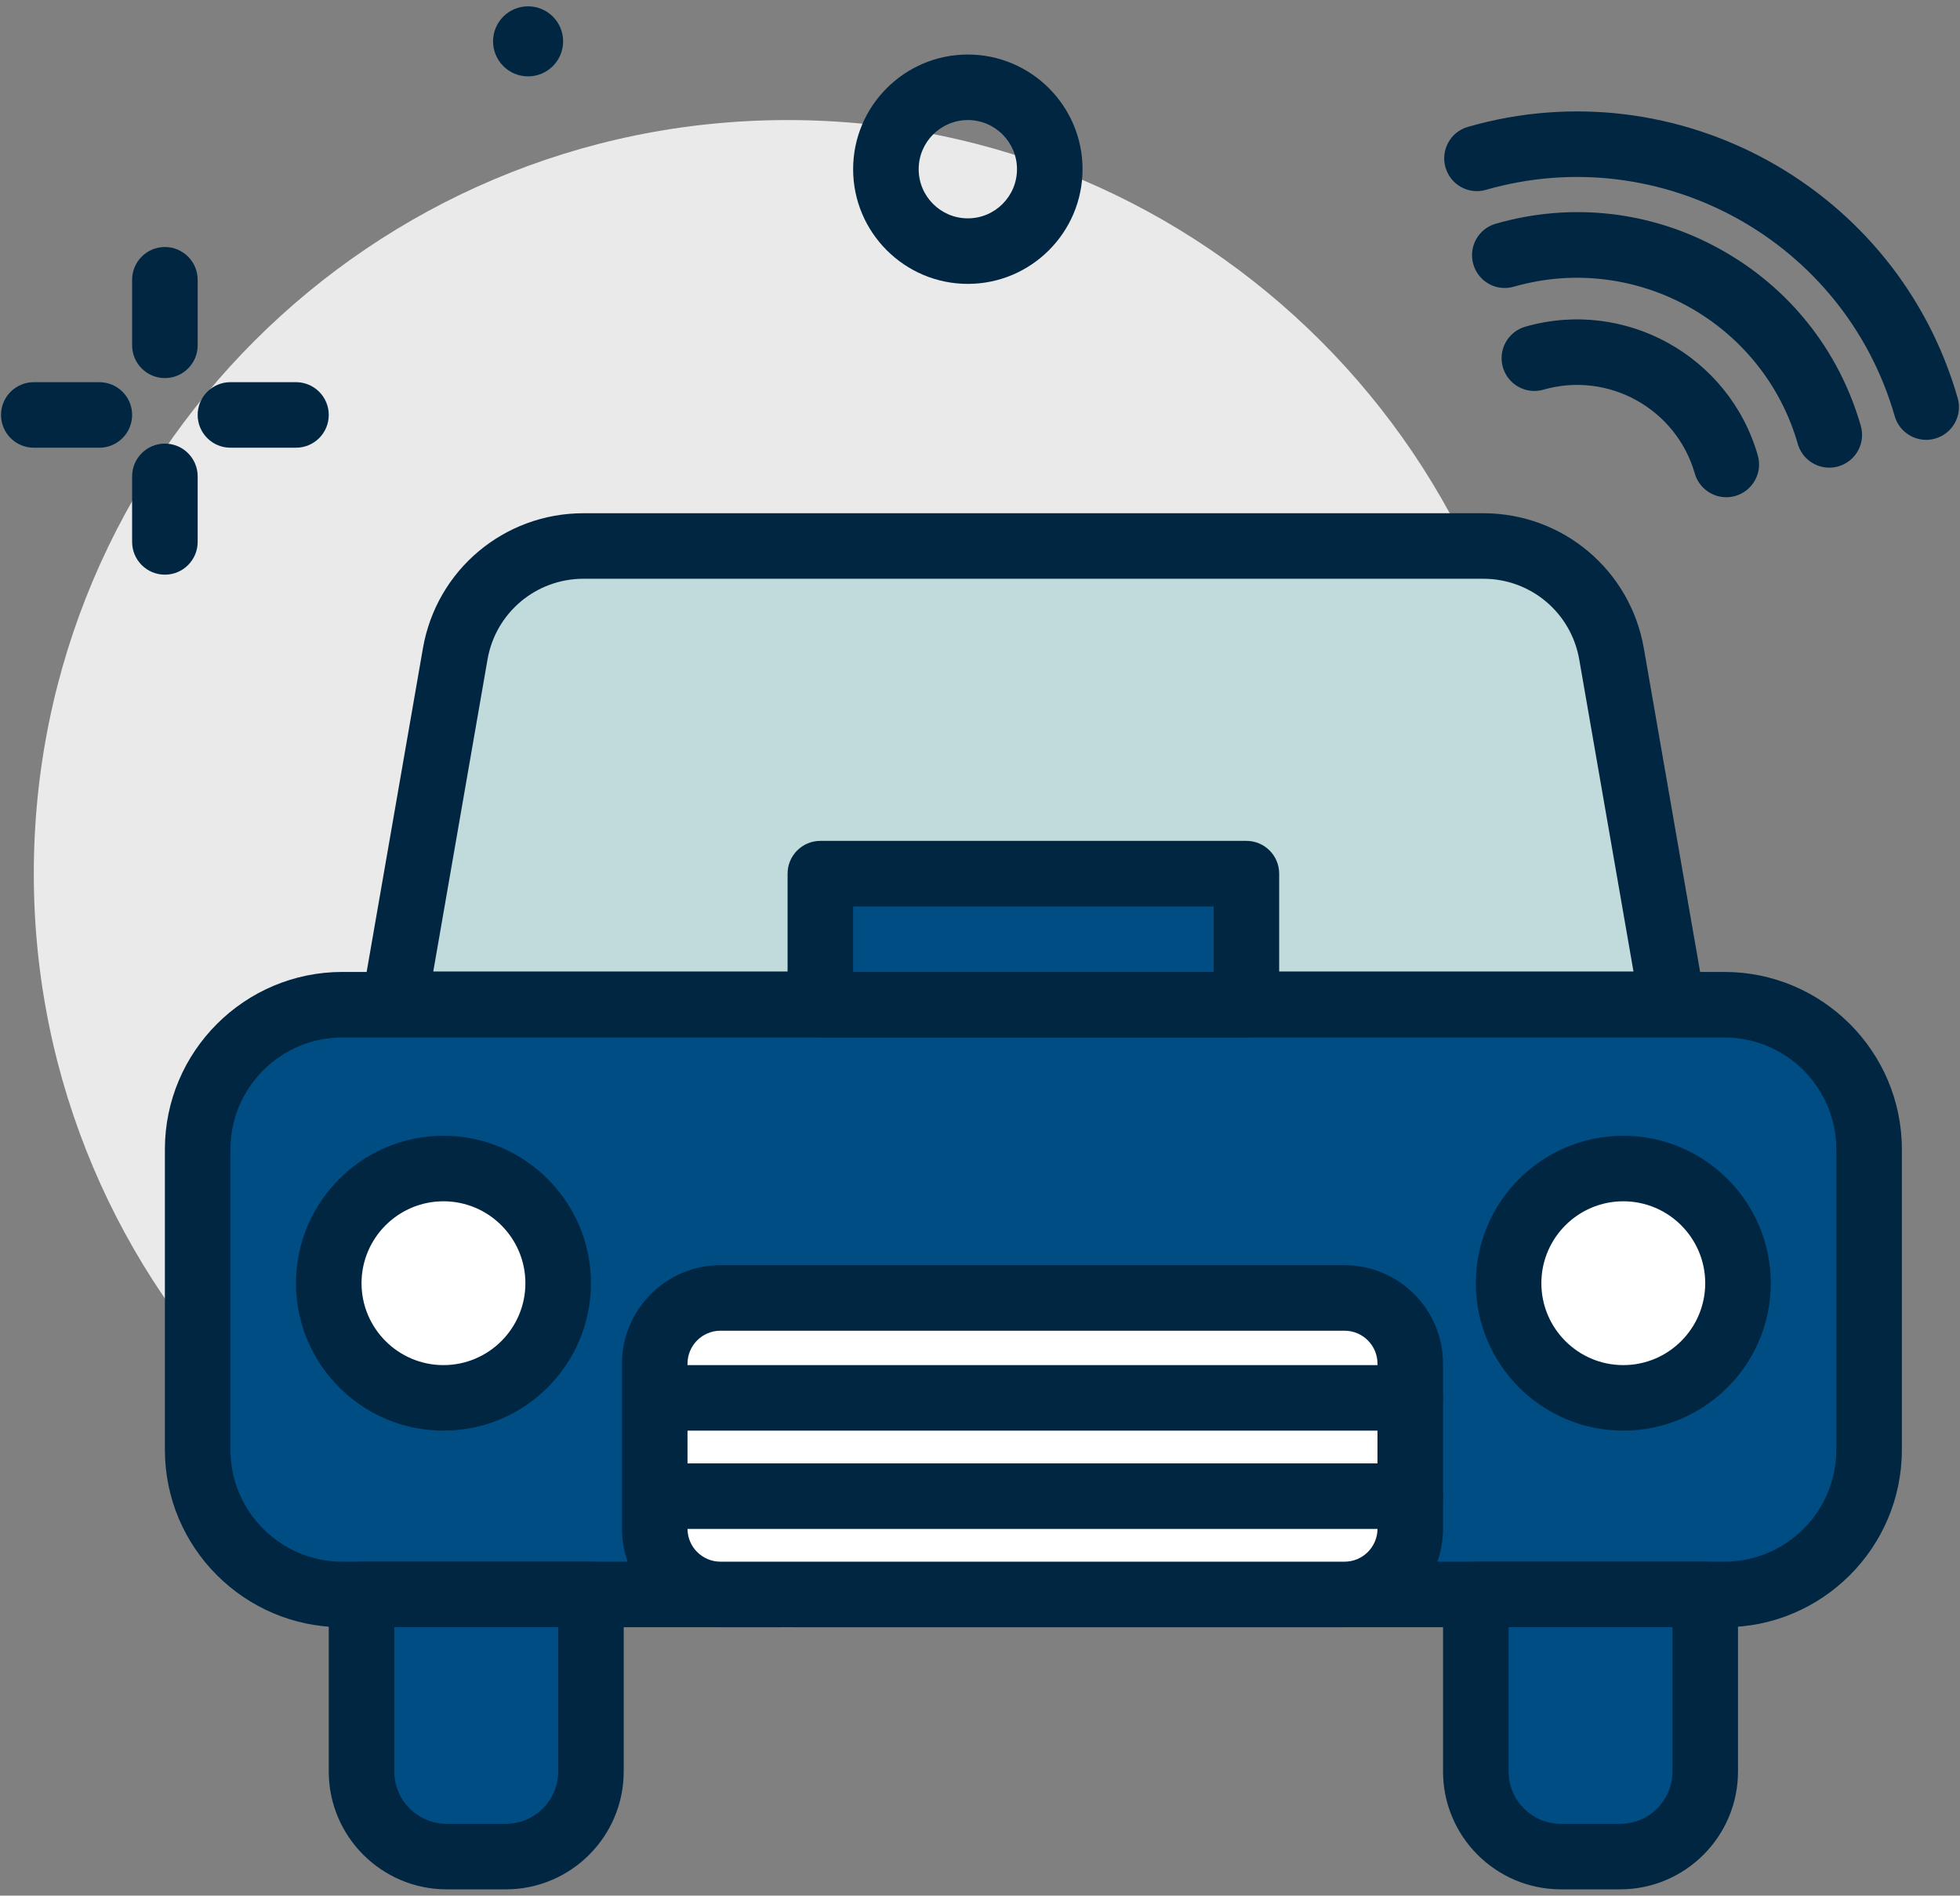 <svg width="307" height="297" viewBox="0 0 307 297" fill="none" xmlns="http://www.w3.org/2000/svg">
<rect x="0" y="0" width="307" height="297" fill="#808080" stroke="none"/>
<path d="M123.361 254.944C188.567 254.944 241.428 202.083 241.428 136.877C241.428 71.67 188.567 18.81 123.361 18.81C58.154 18.81 5.294 71.67 5.294 136.877C5.294 202.083 58.154 254.944 123.361 254.944Z" fill="#EAEAEA"/>
<path d="M151.594 44.477C141.688 44.477 133.628 36.416 133.628 26.51C133.628 16.604 141.688 8.544 151.594 8.544C161.5 8.544 169.561 16.604 169.561 26.51C169.561 36.416 161.5 44.477 151.594 44.477ZM151.594 18.81C147.348 18.81 143.894 22.264 143.894 26.51C143.894 30.757 147.348 34.21 151.594 34.21C155.841 34.21 159.294 30.757 159.294 26.51C159.294 22.264 155.841 18.81 151.594 18.81Z" fill="#002642"/>
<path d="M82.716 11.966C85.747 11.966 88.204 9.509 88.204 6.479C88.204 3.448 85.747 0.991 82.716 0.991C79.686 0.991 77.229 3.448 77.229 6.479C77.229 9.509 79.686 11.966 82.716 11.966Z" fill="#002642"/>
<path d="M25.828 59.235C22.993 59.235 20.694 56.937 20.694 54.102V43.835C20.694 41 22.993 38.702 25.828 38.702C28.663 38.702 30.961 41 30.961 43.835V54.102C30.961 56.937 28.663 59.235 25.828 59.235Z" fill="#002642"/>
<path d="M25.828 90.035C22.993 90.035 20.694 87.737 20.694 84.902V74.635C20.694 71.8 22.993 69.502 25.828 69.502C28.663 69.502 30.961 71.8 30.961 74.635V84.902C30.961 87.737 28.663 90.035 25.828 90.035Z" fill="#002642"/>
<path d="M15.561 70.144H5.294C2.459 70.144 0.161 67.845 0.161 65.01C0.161 62.175 2.459 59.877 5.294 59.877H15.561C18.396 59.877 20.694 62.175 20.694 65.01C20.694 67.845 18.396 70.144 15.561 70.144Z" fill="#002642"/>
<path d="M46.361 70.144H36.094C33.259 70.144 30.961 67.845 30.961 65.01C30.961 62.175 33.259 59.877 36.094 59.877H46.361C49.196 59.877 51.494 62.175 51.494 65.01C51.494 67.845 49.196 70.144 46.361 70.144Z" fill="#002642"/>
<path d="M270.095 249.81H53.627C41.109 249.81 30.961 239.662 30.961 227.144V180.076C30.961 167.559 41.109 157.41 53.627 157.41H270.095C282.612 157.41 292.761 167.559 292.761 180.076V227.144C292.761 239.662 282.614 249.81 270.095 249.81Z" fill="#004D84"/>
<path d="M270.095 254.944H53.627C38.298 254.944 25.828 242.473 25.828 227.144V180.076C25.828 164.747 38.298 152.277 53.627 152.277H270.095C285.424 152.277 297.894 164.747 297.894 180.076V227.144C297.894 242.473 285.424 254.944 270.095 254.944ZM53.627 162.544C43.96 162.544 36.094 170.409 36.094 180.076V227.144C36.094 236.811 43.96 244.677 53.627 244.677H270.095C279.762 244.677 287.628 236.811 287.628 227.144V180.076C287.628 170.409 279.762 162.544 270.095 162.544H53.627Z" fill="#002642"/>
<path d="M261.961 157.338H61.761L71.302 102.441C73 92.674 81.477 85.543 91.391 85.543H232.331C242.245 85.543 250.723 92.674 252.419 102.441L261.961 157.338Z" fill="#C1DBDC"/>
<path d="M261.961 162.473H61.761C60.244 162.473 58.808 161.804 57.833 160.643C56.857 159.485 56.444 157.953 56.702 156.459L66.245 101.562C68.375 89.305 78.95 80.41 91.391 80.41H232.331C244.771 80.41 255.347 89.306 257.477 101.562L267.02 156.459C267.278 157.953 266.865 159.484 265.889 160.643C264.914 161.803 263.478 162.473 261.961 162.473ZM67.865 152.206H255.857L247.36 103.322C246.087 95.995 239.768 90.676 232.331 90.676H91.391C83.954 90.676 77.635 95.995 76.361 103.322L67.865 152.206Z" fill="#002642"/>
<path d="M253.766 290.877H244.491C237.13 290.877 231.161 284.909 231.161 277.547V249.81H267.094V277.547C267.094 284.908 261.127 290.877 253.766 290.877Z" fill="#004D84"/>
<path d="M253.766 296.01H244.491C234.309 296.01 226.028 287.729 226.028 277.547V249.81C226.028 246.975 228.326 244.677 231.161 244.677H267.094C269.929 244.677 272.228 246.975 272.228 249.81V277.547C272.228 287.728 263.946 296.01 253.766 296.01ZM236.294 254.944V277.547C236.294 282.065 239.971 285.744 244.491 285.744H253.766C258.284 285.744 261.962 282.067 261.962 277.547V254.944H236.294Z" fill="#002642"/>
<path d="M79.232 290.877H69.958C62.596 290.877 56.628 284.909 56.628 277.547V249.81H92.561V277.547C92.561 284.908 86.593 290.877 79.232 290.877Z" fill="#004D84"/>
<path d="M79.232 296.01H69.958C59.776 296.01 51.494 287.729 51.494 277.547V249.81C51.494 246.975 53.793 244.677 56.628 244.677H92.561C95.396 244.677 97.694 246.975 97.694 249.81V277.547C97.694 287.728 89.413 296.01 79.232 296.01ZM61.761 254.944V277.547C61.761 282.065 65.438 285.744 69.958 285.744H79.232C83.751 285.744 87.429 282.067 87.429 277.547V254.944H61.761Z" fill="#002642"/>
<path d="M210.598 249.81H112.849C107.163 249.81 102.553 245.2 102.553 239.514V213.652C102.553 207.966 107.163 203.356 112.849 203.356H210.598C216.285 203.356 220.894 207.966 220.894 213.652V239.514C220.894 245.199 216.285 249.81 210.598 249.81Z" fill="white"/>
<path d="M210.598 254.944H112.849C104.342 254.944 97.42 248.02 97.42 239.514V213.652C97.42 205.145 104.343 198.223 112.849 198.223H210.598C219.105 198.223 226.028 205.146 226.028 213.652V239.514C226.028 248.02 219.105 254.944 210.598 254.944ZM112.849 208.487C110.001 208.487 107.686 210.803 107.686 213.65V239.511C107.686 242.359 110.003 244.674 112.849 244.674H210.598C213.446 244.674 215.761 242.358 215.761 239.511V213.65C215.761 210.802 213.445 208.487 210.598 208.487H112.849Z" fill="#002642"/>
<path d="M254.261 219.01C264.184 219.01 272.228 210.966 272.228 201.044C272.228 191.121 264.184 183.077 254.261 183.077C244.338 183.077 236.294 191.121 236.294 201.044C236.294 210.966 244.338 219.01 254.261 219.01Z" fill="white"/>
<path d="M254.261 224.143C241.523 224.143 231.161 213.782 231.161 201.044C231.161 188.305 241.523 177.944 254.261 177.944C266.999 177.944 277.361 188.305 277.361 201.044C277.361 213.782 266.999 224.143 254.261 224.143ZM254.261 188.21C247.185 188.21 241.428 193.967 241.428 201.044C241.428 208.12 247.185 213.877 254.261 213.877C261.337 213.877 267.094 208.12 267.094 201.044C267.094 193.967 261.337 188.21 254.261 188.21Z" fill="#002642"/>
<path d="M69.461 219.01C79.384 219.01 87.428 210.966 87.428 201.044C87.428 191.121 79.384 183.077 69.461 183.077C59.538 183.077 51.494 191.121 51.494 201.044C51.494 210.966 59.538 219.01 69.461 219.01Z" fill="white"/>
<path d="M69.461 224.143C56.723 224.143 46.361 213.782 46.361 201.044C46.361 188.305 56.723 177.944 69.461 177.944C82.199 177.944 92.561 188.305 92.561 201.044C92.561 213.782 82.199 224.143 69.461 224.143ZM69.461 188.21C62.385 188.21 56.628 193.967 56.628 201.044C56.628 208.12 62.385 213.877 69.461 213.877C76.537 213.877 82.294 208.12 82.294 201.044C82.294 193.967 76.537 188.21 69.461 188.21Z" fill="#002642"/>
<path d="M220.894 224.144H102.84C100.006 224.144 97.707 221.845 97.707 219.01C97.707 216.175 100.006 213.877 102.84 213.877H220.894C223.729 213.877 226.028 216.175 226.028 219.01C226.028 221.845 223.729 224.144 220.894 224.144Z" fill="#002642"/>
<path d="M220.894 239.544H102.84C100.006 239.544 97.707 237.245 97.707 234.41C97.707 231.575 100.006 229.277 102.84 229.277H220.894C223.729 229.277 226.028 231.575 226.028 234.41C226.028 237.245 223.729 239.544 220.894 239.544Z" fill="#002642"/>
<path d="M128.494 136.877H195.228V157.41H128.494V136.877Z" fill="#004D84"/>
<path d="M195.228 162.544H128.494C125.659 162.544 123.361 160.245 123.361 157.41V136.877C123.361 134.042 125.659 131.743 128.494 131.743H195.228C198.062 131.743 200.361 134.042 200.361 136.877V157.41C200.361 160.245 198.062 162.544 195.228 162.544ZM133.628 152.277H190.094V142.01H133.628V152.277Z" fill="#002642"/>
<path d="M270.391 77.903C268.161 77.903 266.105 76.433 265.458 74.183C262.544 64.027 251.901 58.132 241.748 61.052C239.024 61.839 236.179 60.258 235.397 57.533C234.616 54.809 236.192 51.966 238.916 51.182C254.521 46.714 270.854 55.756 275.328 71.352C276.11 74.077 274.534 76.919 271.809 77.704C271.336 77.838 270.86 77.903 270.391 77.903Z" fill="#002642"/>
<path d="M286.525 73.271C284.295 73.271 282.239 71.804 281.595 69.552C276.12 50.499 256.181 39.451 237.117 44.916C234.39 45.713 231.547 44.127 230.768 41.399C229.984 38.675 231.56 35.832 234.285 35.051C246.143 31.64 258.633 33.06 269.431 39.043C280.232 45.023 288.055 54.854 291.461 66.72C292.245 69.444 290.669 72.287 287.945 73.068C287.47 73.206 286.994 73.271 286.525 73.271Z" fill="#002642"/>
<path d="M301.702 68.913C299.471 68.913 297.416 67.446 296.771 65.194C288.898 37.773 260.204 21.868 232.76 29.739C230.03 30.541 227.193 28.95 226.411 26.223C225.627 23.498 227.203 20.656 229.928 19.874C262.798 10.425 297.205 29.499 306.636 62.361C307.42 65.086 305.845 67.928 303.12 68.71C302.646 68.847 302.17 68.913 301.702 68.913Z" fill="#002642"/>
</svg>
